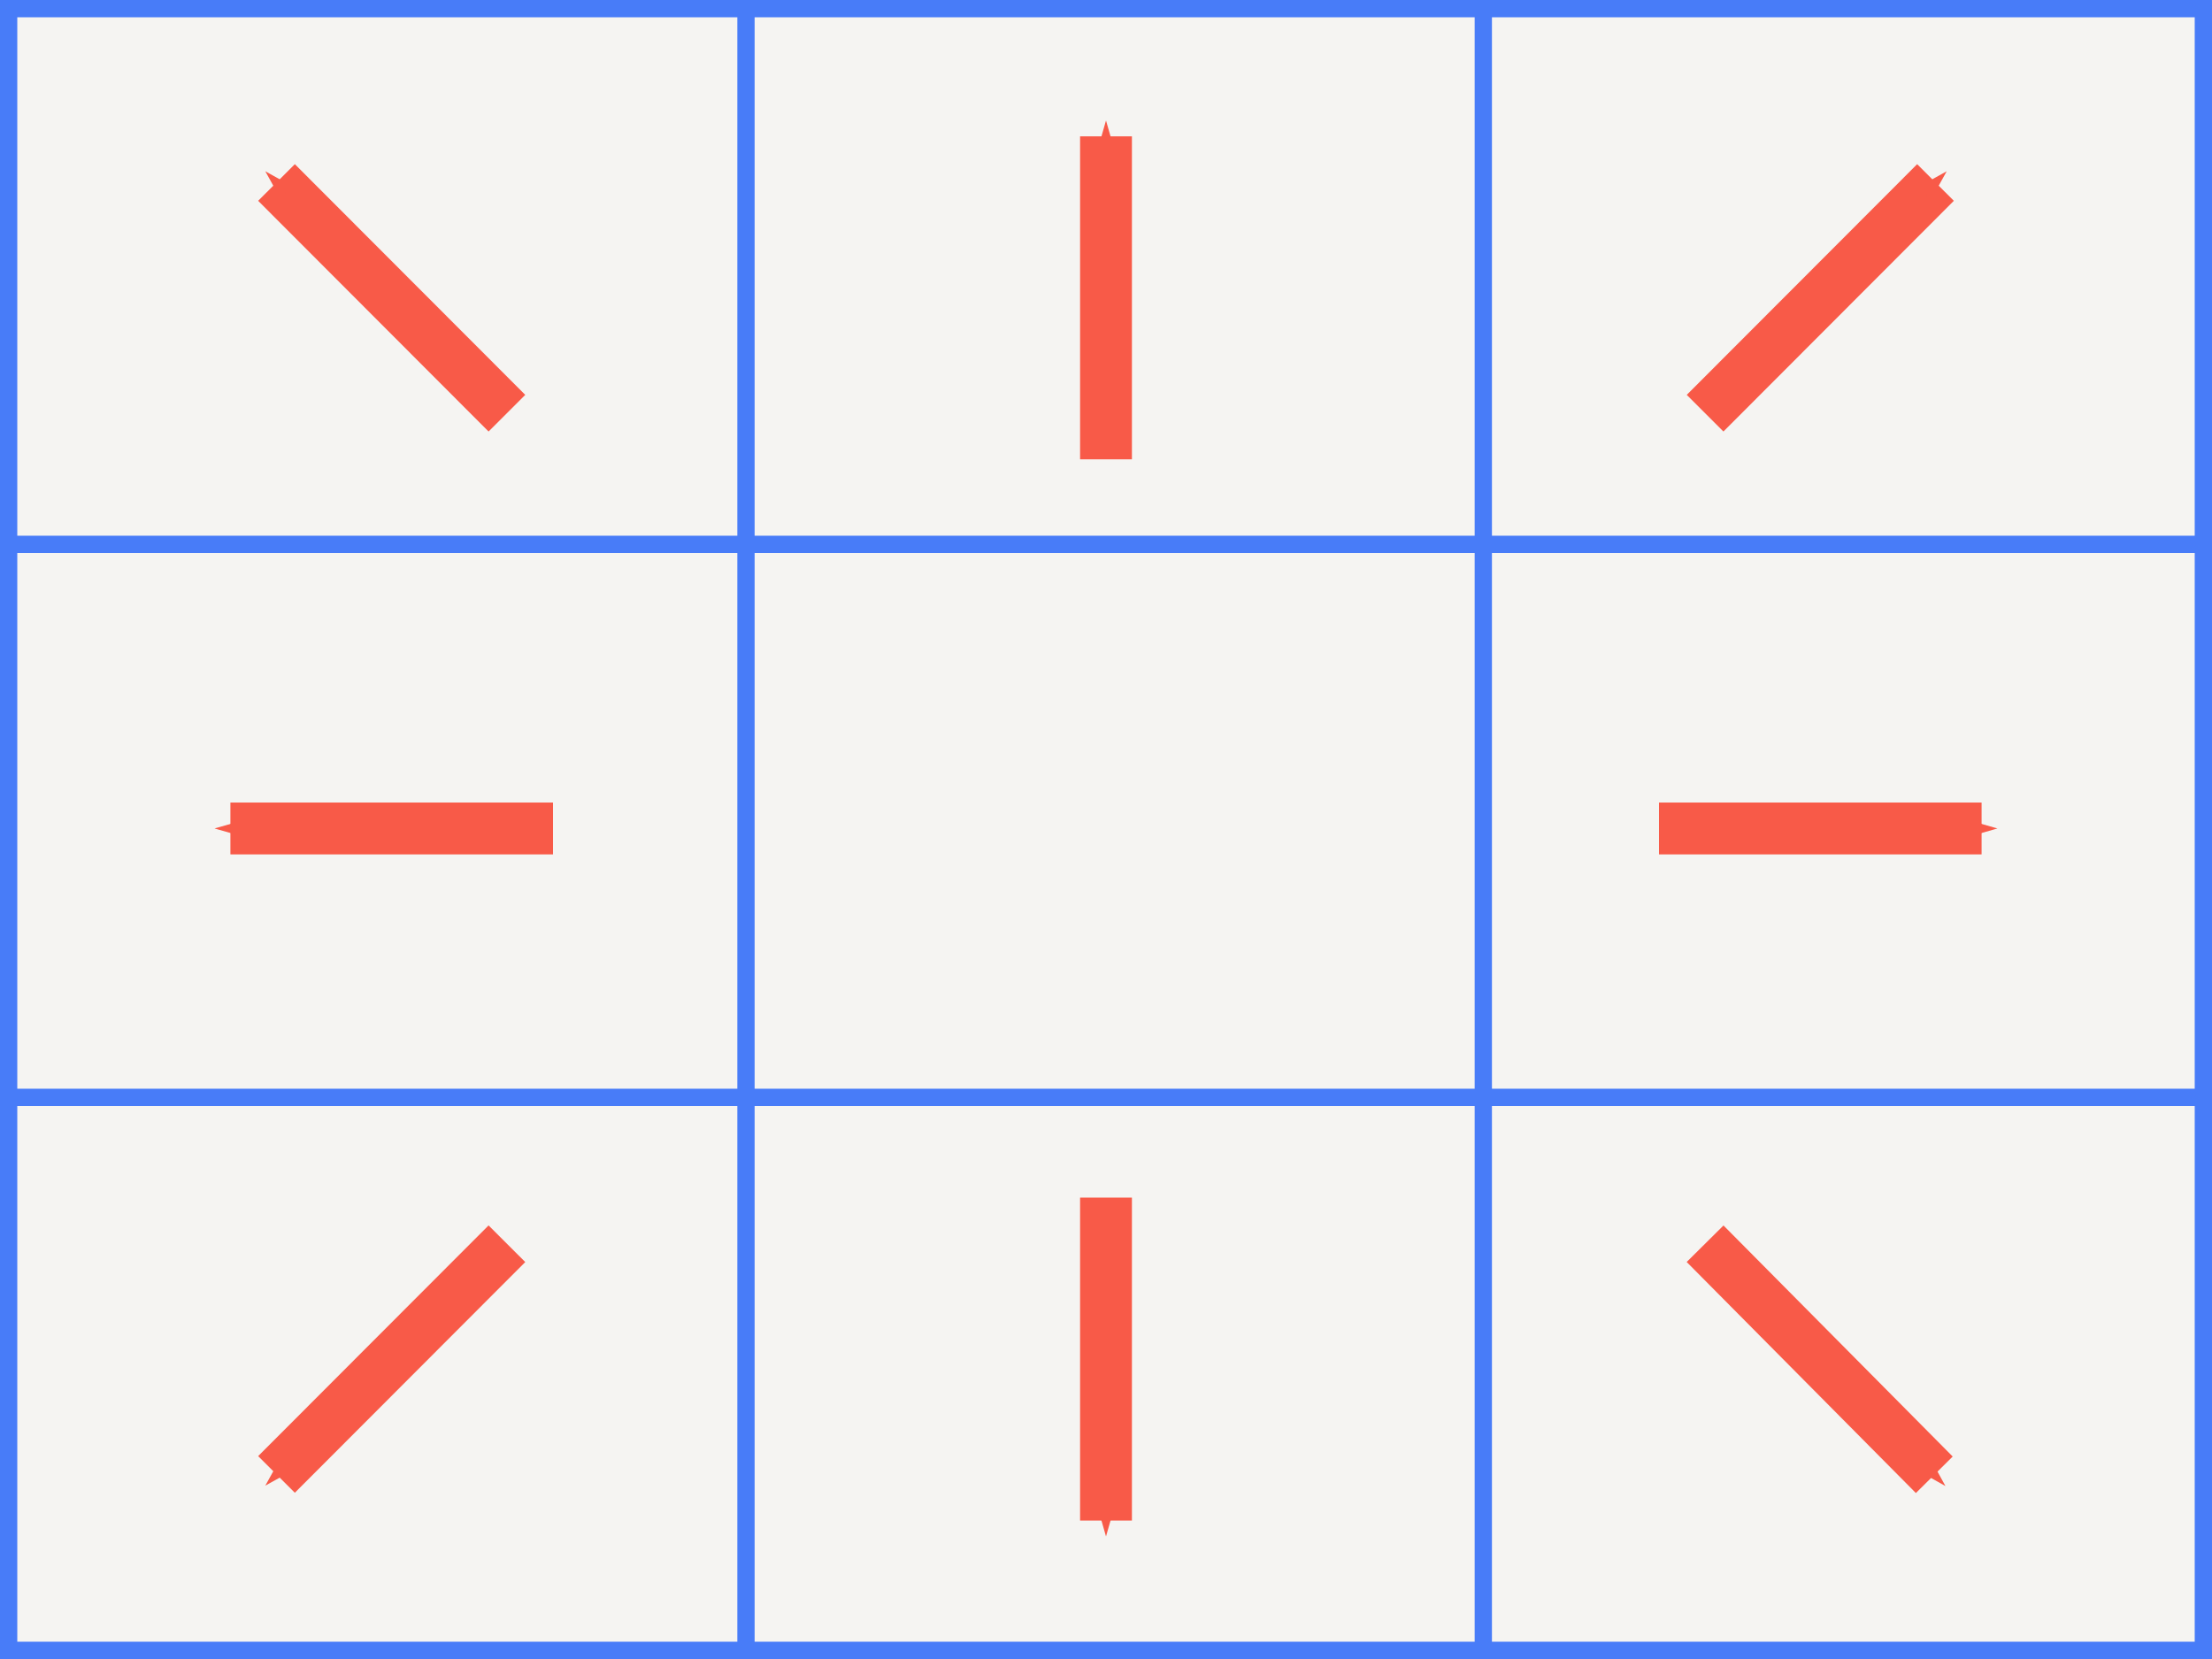 <?xml version="1.0" encoding="UTF-8" standalone="no"?>
<!-- Created with Inkscape (http://www.inkscape.org/) -->
<svg
   xmlns:dc="http://purl.org/dc/elements/1.1/"
   xmlns:cc="http://web.resource.org/cc/"
   xmlns:rdf="http://www.w3.org/1999/02/22-rdf-syntax-ns#"
   xmlns:svg="http://www.w3.org/2000/svg"
   xmlns="http://www.w3.org/2000/svg"
   xmlns:sodipodi="http://sodipodi.sourceforge.net/DTD/sodipodi-0.dtd"
   xmlns:inkscape="http://www.inkscape.org/namespaces/inkscape"
   width="128"
   height="96"
   id="svg2"
   sodipodi:version="0.32"
   inkscape:version="0.45.1"
   version="1.0"
   sodipodi:docbase="C:\Documents and Settings\Thomas\My Documents\programs\win32\taekwindow\trunk\graphics"
   sodipodi:docname="resize-nine-rectangles.svg"
   inkscape:output_extension="org.inkscape.output.svg.inkscape"
   inkscape:export-filename="C:\Documents and Settings\Thomas\My Documents\programs\win32\taekwindow\trunk\graphics\resize-nine-rectangles.png"
   inkscape:export-xdpi="90"
   inkscape:export-ydpi="90">
  <sodipodi:namedview
     id="base"
     pagecolor="#ffffff"
     bordercolor="#666666"
     borderopacity="1.0"
     gridtolerance="10000"
     guidetolerance="10"
     objecttolerance="10"
     inkscape:pageopacity="0.0"
     inkscape:pageshadow="2"
     inkscape:zoom="5.7303922"
     inkscape:cx="82.811858"
     inkscape:cy="43.015947"
     inkscape:document-units="px"
     inkscape:current-layer="layer1"
     width="128px"
     height="96px"
     showgrid="true"
     gridspacingx="2.667px"
     gridspacingy="2.67px"
     gridempspacing="2"
     inkscape:grid-points="true"
     inkscape:window-width="1329"
     inkscape:window-height="1036"
     inkscape:window-x="560"
     inkscape:window-y="81" />
  <defs
     id="defs4">
    <marker
       style="overflow:visible;"
       id="Arrow1Send"
       orient="auto"
       refY="0.0"
       inkscape:stockid="Arrow1Send"
       refX="0.0">
      <path
         style="fill-rule:evenodd;stroke:#000000;stroke-width:1.0pt;marker-start:none;"
         id="path3182"
         d="M 0.0,0.0 L 5.0,-5.0 L -12.5,0.0 L 5.0,5.0 L 0.0,0.0 z "
         transform="scale(0.2) rotate(180) translate(6,0)" />
    </marker>
    <marker
       style="overflow:visible;"
       id="Arrow1Mend"
       orient="auto"
       refY="0.0"
       inkscape:stockid="Arrow1Mend"
       refX="0.0">
      <path
         style="fill-rule:evenodd;stroke:#000000;stroke-width:1.0pt;marker-start:none;"
         id="path3176"
         d="M 0.0,0.0 L 5.0,-5.0 L -12.5,0.0 L 5.0,5.0 L 0.0,0.0 z "
         transform="scale(0.4) rotate(180) translate(10,0)" />
    </marker>
    <marker
       style="overflow:visible;"
       id="Arrow1Lend"
       orient="auto"
       refY="0.0"
       inkscape:stockid="Arrow1Lend"
       refX="0.0">
      <path
         style="fill-rule:evenodd;stroke:#000000;stroke-width:1.0pt;marker-start:none;"
         id="path3170"
         d="M 0.0,0.0 L 5.0,-5.0 L -12.5,0.0 L 5.0,5.0 L 0.0,0.0 z "
         transform="scale(0.8) rotate(180) translate(12.5,0)" />
    </marker>
    <marker
       style="overflow:visible;"
       id="Arrow1Send4"
       orient="auto"
       refY="0.0"
       inkscape:stockid="Arrow1Send4"
       refX="0.0">
      <path
         style="marker-start:none;stroke:#487cf8;stroke-width:1.0pt;fill:#487cf8;fill-rule:evenodd"
         id="path3375"
         d="M 0.0,0.0 L 5.0,-5.0 L -12.5,0.0 L 5.0,5.0 L 0.0,0.0 z "
         transform="scale(0.2) rotate(180) translate(6,0)" />
    </marker>
    <marker
       style="overflow:visible;"
       id="Arrow1Send4X"
       orient="auto"
       refY="0.0"
       inkscape:stockid="Arrow1Send4X"
       refX="0.0">
      <path
         style="fill-rule:evenodd;marker-start:none;stroke:#f85a48;stroke-width:1.0pt;fill:#f85a48"
         id="path3415"
         d="M 0.0,0.0 L 5.0,-5.0 L -12.5,0.0 L 5.0,5.0 L 0.0,0.0 z "
         transform="scale(0.2) rotate(180) translate(6,0)" />
    </marker>
  </defs>
  <g
     inkscape:label="Layer 1"
     id="layer1"
     inkscape:groupmode="layer">
    <rect
       style="opacity:1;fill:#f5f4f2;fill-opacity:1;stroke:none;stroke-width:2;stroke-linecap:square;stroke-linejoin:miter;stroke-miterlimit:4;stroke-dasharray:none;stroke-dashoffset:0;stroke-opacity:1"
       id="rect2160"
       width="128"
       y="0"
       x="0"
       height="96" />
    <path
       style="stroke-linejoin:miter;marker-end:url(#Arrow1Send4X);stroke-opacity:1;fill-rule:evenodd;stroke:#f85a48;stroke-linecap:butt;stroke-miterlimit:4;stroke-dasharray:none;stroke-width:3;fill:none"
       d="M 98.667,71.97 L 111.93,85.34"
       id="path3162"
       sodipodi:nodetypes="cc" />
    <rect
       style="opacity:1;fill:none;fill-opacity:1;stroke:#487cf8;stroke-width:1;stroke-linecap:butt;stroke-linejoin:miter;stroke-miterlimit:4;stroke-dasharray:none;stroke-dashoffset:0;stroke-opacity:1"
       id="rect3401"
       width="127"
       y="0.5"
       x="0.5"
       height="95" />
    <path
       style="fill:none;fill-rule:evenodd;stroke:#487cf8;stroke-width:1px;stroke-linecap:butt;stroke-linejoin:miter;stroke-opacity:1"
       d="M 43.167,0 L 43.167,96"
       id="path2170" />
    <path
       id="path3155"
       d="M 85.833,0 L 85.833,96"
       style="fill:none;fill-rule:evenodd;stroke:#487cf8;stroke-width:1px;stroke-linecap:butt;stroke-linejoin:miter;stroke-opacity:1" />
    <path
       style="fill:none;fill-rule:evenodd;stroke:#487cf8;stroke-width:1px;stroke-linecap:butt;stroke-linejoin:miter;stroke-opacity:1"
       d="M 0,63.5 L 128,63.5"
       id="path3157"
       sodipodi:nodetypes="cc" />
    <path
       sodipodi:nodetypes="cc"
       id="path3159"
       d="M 0,31.5 L 128,31.5"
       style="fill:none;fill-rule:evenodd;stroke:#487cf8;stroke-width:1px;stroke-linecap:butt;stroke-linejoin:miter;stroke-opacity:1" />
    <path
       sodipodi:nodetypes="cc"
       id="path3161"
       d="M 98.667,23.91 L 112,10.56"
       style="fill:none;fill-rule:evenodd;stroke:#f85a48;stroke-width:3;stroke-linecap:butt;stroke-linejoin:miter;marker-end:url(#Arrow1Send4X);stroke-miterlimit:4;stroke-dasharray:none;stroke-opacity:1" />
    <path
       style="fill:none;fill-rule:evenodd;stroke:#f85a48;stroke-width:3;stroke-linecap:butt;stroke-linejoin:miter;marker-end:url(#Arrow1Send4X);stroke-miterlimit:4;stroke-dasharray:none;stroke-opacity:1"
       d="M 29.333,23.91 L 16,10.56"
       id="path3163"
       sodipodi:nodetypes="cc" />
    <path
       sodipodi:nodetypes="cc"
       id="path3165"
       d="M 29.333,71.97 L 16,85.32"
       style="fill:none;fill-rule:evenodd;stroke:#f85a48;stroke-width:3;stroke-linecap:butt;stroke-linejoin:miter;marker-end:url(#Arrow1Send4X);stroke-miterlimit:4;stroke-dasharray:none;stroke-opacity:1" />
    <path
       style="fill:none;fill-rule:evenodd;stroke:#f85a48;stroke-width:3;stroke-linecap:butt;stroke-linejoin:miter;marker-end:url(#Arrow1Send4X);stroke-miterlimit:4;stroke-dasharray:none;stroke-opacity:1"
       d="M 96,47.94 L 114.667,47.94"
       id="path3167"
       sodipodi:nodetypes="cc" />
    <path
       sodipodi:nodetypes="cc"
       id="path3169"
       d="M 32,47.94 L 13.333,47.94"
       style="fill:none;fill-rule:evenodd;stroke:#f85a48;stroke-width:3;stroke-linecap:butt;stroke-linejoin:miter;marker-end:url(#Arrow1Send4X);stroke-miterlimit:4;stroke-dasharray:none;stroke-opacity:1" />
    <path
       style="fill:none;fill-rule:evenodd;stroke:#f85a48;stroke-width:3;stroke-linecap:butt;stroke-linejoin:miter;marker-end:url(#Arrow1Send4X);stroke-miterlimit:4;stroke-dasharray:none;stroke-opacity:1"
       d="M 64,69.3 L 64,87.99"
       id="path3171"
       sodipodi:nodetypes="cc" />
    <path
       sodipodi:nodetypes="cc"
       id="path3173"
       d="M 64,26.58 L 64,7.89"
       style="fill:none;fill-rule:evenodd;stroke:#f85a48;stroke-width:3;stroke-linecap:butt;stroke-linejoin:miter;marker-end:url(#Arrow1Send4X);stroke-miterlimit:4;stroke-dasharray:none;stroke-opacity:1" />
  </g>
</svg>
